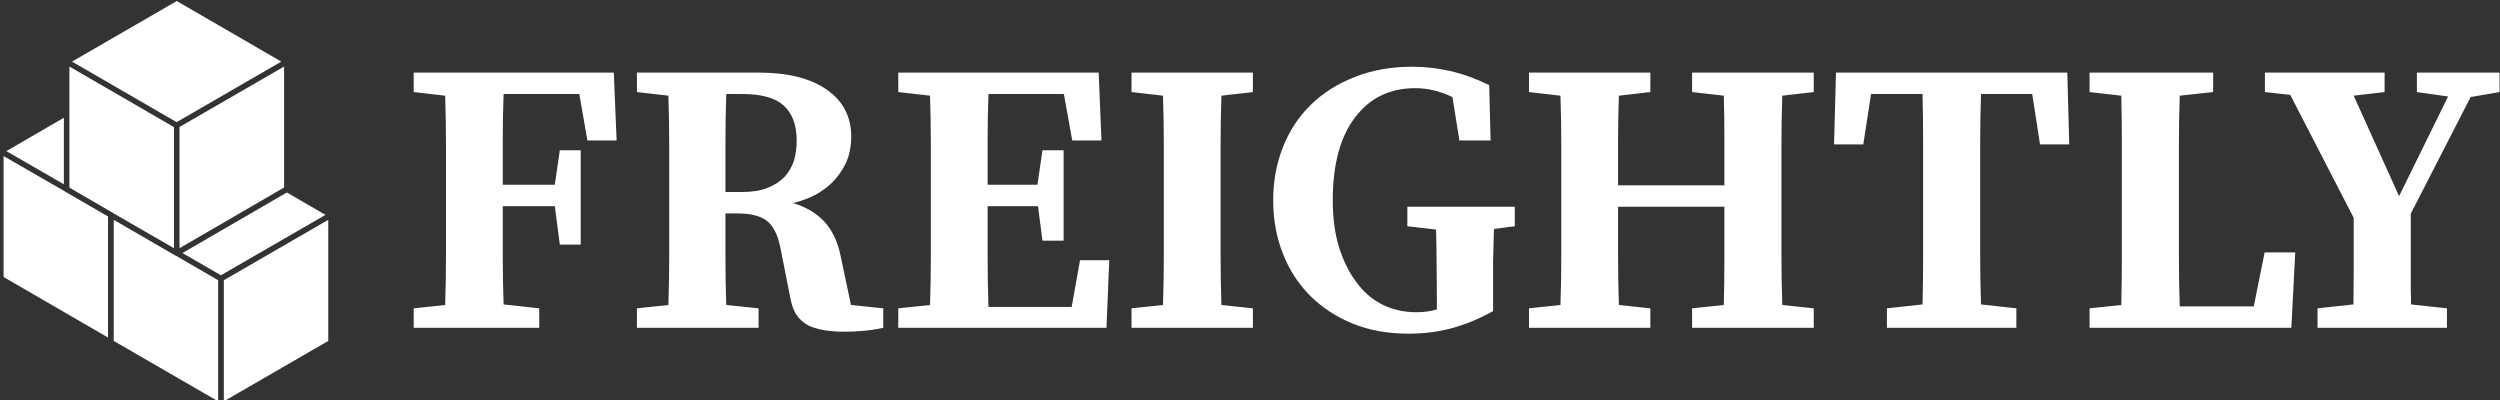 <svg data-v-423bf9ae="" xmlns="http://www.w3.org/2000/svg" viewBox="0 0 562 90" class="iconLeft"><rect x="0" y="0" width="562" height="90" fill="#333333" stroke="none"/><!----><!----><!----><g data-v-423bf9ae="" id="6d31ed0d-90d7-48d8-a07e-c2aeeb4234b7" fill="white" transform="matrix(6.257,0,0,6.257,90.184,-6.71)"><path d="M6.40 4.45L3.68 4.45Q3.65 5.25 3.65 6.06Q3.65 6.87 3.65 7.71L3.65 7.71L5.52 7.71L5.70 6.47L6.45 6.47L6.45 9.86L5.70 9.86L5.52 8.48L3.65 8.48Q3.65 9.41 3.65 10.28Q3.65 11.16 3.68 12.01L3.68 12.01L4.96 12.15L4.96 12.85L0.45 12.85L0.45 12.15L1.58 12.03Q1.61 11.16 1.61 10.28Q1.61 9.41 1.61 8.51L1.61 8.51L1.61 8.02Q1.61 7.14 1.61 6.27Q1.61 5.39 1.58 4.51L1.58 4.51L0.45 4.38L0.45 3.68L7.64 3.68L7.74 6.12L6.69 6.12L6.40 4.45ZM11.65 7.97L12.26 7.97Q12.80 7.97 13.17 7.82Q13.54 7.67 13.77 7.43Q14 7.18 14.11 6.85Q14.21 6.51 14.21 6.13L14.21 6.13Q14.21 5.29 13.75 4.87Q13.29 4.45 12.26 4.45L12.26 4.45L11.68 4.45Q11.65 5.32 11.65 6.20Q11.65 7.07 11.65 7.97L11.65 7.97ZM16.16 12.03L17.32 12.15L17.32 12.85Q16.90 12.94 16.58 12.96Q16.25 12.99 15.96 12.99L15.96 12.99Q15.55 12.99 15.23 12.94Q14.90 12.89 14.64 12.77Q14.39 12.64 14.22 12.41Q14.06 12.18 13.99 11.82L13.99 11.82L13.62 9.95Q13.48 9.27 13.13 9.00Q12.78 8.74 12.08 8.74L12.08 8.74L11.65 8.74Q11.65 9.56 11.65 10.38Q11.65 11.20 11.68 12.03L11.68 12.03L12.84 12.15L12.84 12.85L8.47 12.85L8.47 12.15L9.60 12.03Q9.63 11.16 9.63 10.28Q9.63 9.41 9.63 8.51L9.63 8.51L9.63 8.02Q9.63 7.14 9.63 6.27Q9.63 5.39 9.60 4.51L9.60 4.51L8.47 4.38L8.47 3.68L12.84 3.68Q14.42 3.68 15.30 4.30Q16.17 4.91 16.17 5.99L16.17 5.99Q16.17 6.33 16.07 6.69Q15.96 7.04 15.71 7.37Q15.47 7.70 15.07 7.96Q14.67 8.22 14.08 8.37L14.08 8.37Q14.76 8.57 15.19 9.02Q15.62 9.48 15.78 10.23L15.78 10.23L16.16 12.03ZM24.39 10.42L25.44 10.42L25.34 12.85L17.86 12.85L17.86 12.15L19.00 12.03Q19.03 11.16 19.03 10.28Q19.03 9.41 19.03 8.51L19.03 8.51L19.03 8.02Q19.03 7.14 19.03 6.27Q19.03 5.39 19.00 4.51L19.00 4.51L17.86 4.38L17.86 3.68L25.06 3.68L25.16 6.12L24.11 6.12L23.81 4.45L21.10 4.45Q21.07 5.25 21.07 6.06Q21.07 6.87 21.07 7.71L21.07 7.71L22.86 7.71L23.04 6.47L23.80 6.47L23.80 9.72L23.04 9.72L22.88 8.48L21.07 8.48Q21.07 9.44 21.07 10.32Q21.07 11.21 21.10 12.10L21.10 12.10L24.09 12.10L24.39 10.42ZM30.60 4.38L29.47 4.51Q29.44 5.38 29.44 6.25Q29.44 7.13 29.44 8.02L29.44 8.02L29.44 8.51Q29.44 9.39 29.44 10.27Q29.44 11.14 29.47 12.03L29.47 12.03L30.60 12.15L30.60 12.85L26.24 12.85L26.24 12.15L27.37 12.03Q27.40 11.16 27.40 10.28Q27.40 9.41 27.40 8.51L27.40 8.51L27.40 8.02Q27.40 7.14 27.40 6.27Q27.40 5.39 27.37 4.51L27.37 4.51L26.24 4.38L26.24 3.68L30.60 3.68L30.60 4.38ZM40.01 8.50L40.01 9.20L39.26 9.30Q39.24 9.88 39.23 10.46Q39.23 11.05 39.23 11.65L39.23 11.65L39.23 12.25Q38.49 12.66 37.76 12.86Q37.03 13.06 36.19 13.06L36.19 13.06Q35.08 13.06 34.19 12.70Q33.29 12.33 32.66 11.70Q32.02 11.06 31.68 10.19Q31.33 9.31 31.33 8.27L31.33 8.27Q31.33 7.24 31.68 6.36Q32.03 5.47 32.68 4.84Q33.33 4.20 34.26 3.84Q35.18 3.47 36.33 3.47L36.33 3.47Q37.00 3.47 37.67 3.62Q38.35 3.77 39.09 4.13L39.09 4.13L39.14 6.12L38.02 6.12L37.77 4.56Q37.11 4.24 36.43 4.24L36.43 4.24Q35.07 4.24 34.27 5.29Q33.47 6.34 33.47 8.27L33.47 8.27Q33.47 9.23 33.70 9.97Q33.94 10.72 34.34 11.24Q34.73 11.76 35.28 12.03Q35.83 12.29 36.47 12.29L36.47 12.29Q36.88 12.29 37.21 12.19L37.21 12.19L37.21 11.65Q37.21 11.06 37.20 10.49Q37.20 9.91 37.18 9.32L37.18 9.32L36.15 9.20L36.15 8.50L40.01 8.50ZM50.75 4.38L49.62 4.51Q49.59 5.38 49.59 6.25Q49.59 7.13 49.59 8.02L49.59 8.02L49.59 8.51Q49.59 9.39 49.59 10.27Q49.59 11.14 49.62 12.03L49.62 12.03L50.75 12.15L50.75 12.85L46.38 12.85L46.38 12.15L47.52 12.03Q47.54 11.19 47.54 10.31Q47.54 9.44 47.54 8.50L47.54 8.50L43.72 8.50Q43.72 9.42 43.72 10.30Q43.72 11.17 43.75 12.03L43.75 12.03L44.88 12.15L44.88 12.85L40.52 12.85L40.52 12.15L41.65 12.03Q41.68 11.16 41.68 10.28Q41.68 9.41 41.68 8.51L41.68 8.51L41.68 8.02Q41.68 7.14 41.68 6.27Q41.68 5.39 41.65 4.51L41.65 4.51L40.52 4.38L40.52 3.68L44.88 3.68L44.88 4.38L43.75 4.51Q43.72 5.31 43.72 6.10Q43.72 6.90 43.72 7.73L43.72 7.73L47.54 7.73Q47.54 6.92 47.54 6.11Q47.54 5.31 47.52 4.51L47.52 4.51L46.38 4.38L46.38 3.68L50.75 3.68L50.75 4.38ZM58.60 4.45L56.76 4.45Q56.73 5.33 56.73 6.22Q56.73 7.11 56.73 8.02L56.73 8.02L56.73 8.51Q56.73 9.39 56.73 10.26Q56.73 11.13 56.76 12.01L56.76 12.01L58.03 12.15L58.03 12.85L53.38 12.85L53.38 12.15L54.66 12.01Q54.68 11.14 54.68 10.27Q54.68 9.39 54.68 8.51L54.68 8.51L54.68 8.02Q54.68 7.13 54.68 6.24Q54.68 5.35 54.66 4.45L54.66 4.45L52.81 4.45L52.53 6.26L51.48 6.26L51.55 3.68L59.86 3.68L59.93 6.26L58.88 6.26L58.60 4.45ZM66.95 10.14L68.05 10.14L67.91 12.85L60.66 12.85L60.66 12.15L61.80 12.03Q61.82 11.16 61.82 10.28Q61.82 9.41 61.82 8.51L61.82 8.51L61.82 8.02Q61.82 7.14 61.82 6.27Q61.82 5.39 61.80 4.51L61.80 4.51L60.66 4.38L60.66 3.68L65.10 3.68L65.10 4.38L63.90 4.51Q63.87 5.39 63.87 6.26Q63.87 7.13 63.87 8.02L63.87 8.02L63.87 8.51Q63.87 9.41 63.87 10.30Q63.87 11.19 63.90 12.08L63.90 12.08L66.56 12.08L66.95 10.14ZM74.35 4.56L72.20 8.75L72.20 9.70Q72.20 10.07 72.20 10.37Q72.20 10.67 72.20 10.93Q72.20 11.20 72.20 11.46Q72.21 11.72 72.21 12.01L72.21 12.01L73.50 12.15L73.50 12.85L68.85 12.85L68.85 12.15L70.14 12.01Q70.15 11.45 70.15 10.95Q70.15 10.44 70.15 9.70L70.15 9.70L70.15 8.90L67.87 4.48L66.96 4.38L66.96 3.68L71.26 3.68L71.26 4.38L70.15 4.51L71.78 8.12L73.54 4.54L72.42 4.38L72.42 3.68L75.39 3.68L75.39 4.38L74.35 4.56Z"></path></g><!----><g data-v-423bf9ae="" id="fdf3334e-d6c3-42d7-bbd2-920a12d40c4d" transform="matrix(1.052,0,0,1.052,-15.299,-7.378)" stroke="none" fill="white"><path style="block-progression:tb;text-indent:0;text-transform:none" d="M52.312 7.238L29.937 20.176l22.344 12.938 22.375-12.938L52.312 7.238zm-22.938 14v9.812a.6.6 0 010 .094V47.113l9.063 5.25.093.031a.6.6 0 010 .031.6.6 0 01.031 0l.032.031a.6.6 0 01.031 0 .6.6 0 010 .031.6.6 0 01.031.031h.031a.6.6 0 01.032.031l13 7.5V34.174L29.374 21.236zm45.875 0L52.905 34.144V60.05l22.344-12.97V21.238zM28.187 32.176L15.906 39.3l12.281 7.094v-14.22zm-12.875 8.187v25.844l22.312 12.938V53.27l-9-5.218a.6.6 0 01-.156-.094.6.6 0 01-.063-.031l-.031-.031-13.062-7.532zm60.531 7.782L53.531 61.083l8.219 4.75 22.344-12.906-8.25-4.782zm-37 5.843v25.875L61.155 92.77V66.894l-8.938-5.187h-.062a.6.6 0 01-.063-.062h-.03a.6.6 0 01-.032-.031h-.031l-10.406-6.031-2.75-1.594zm45.844 0L62.375 66.894V92.77l22.312-12.906V53.988z" color="#000"></path></g><!----></svg>